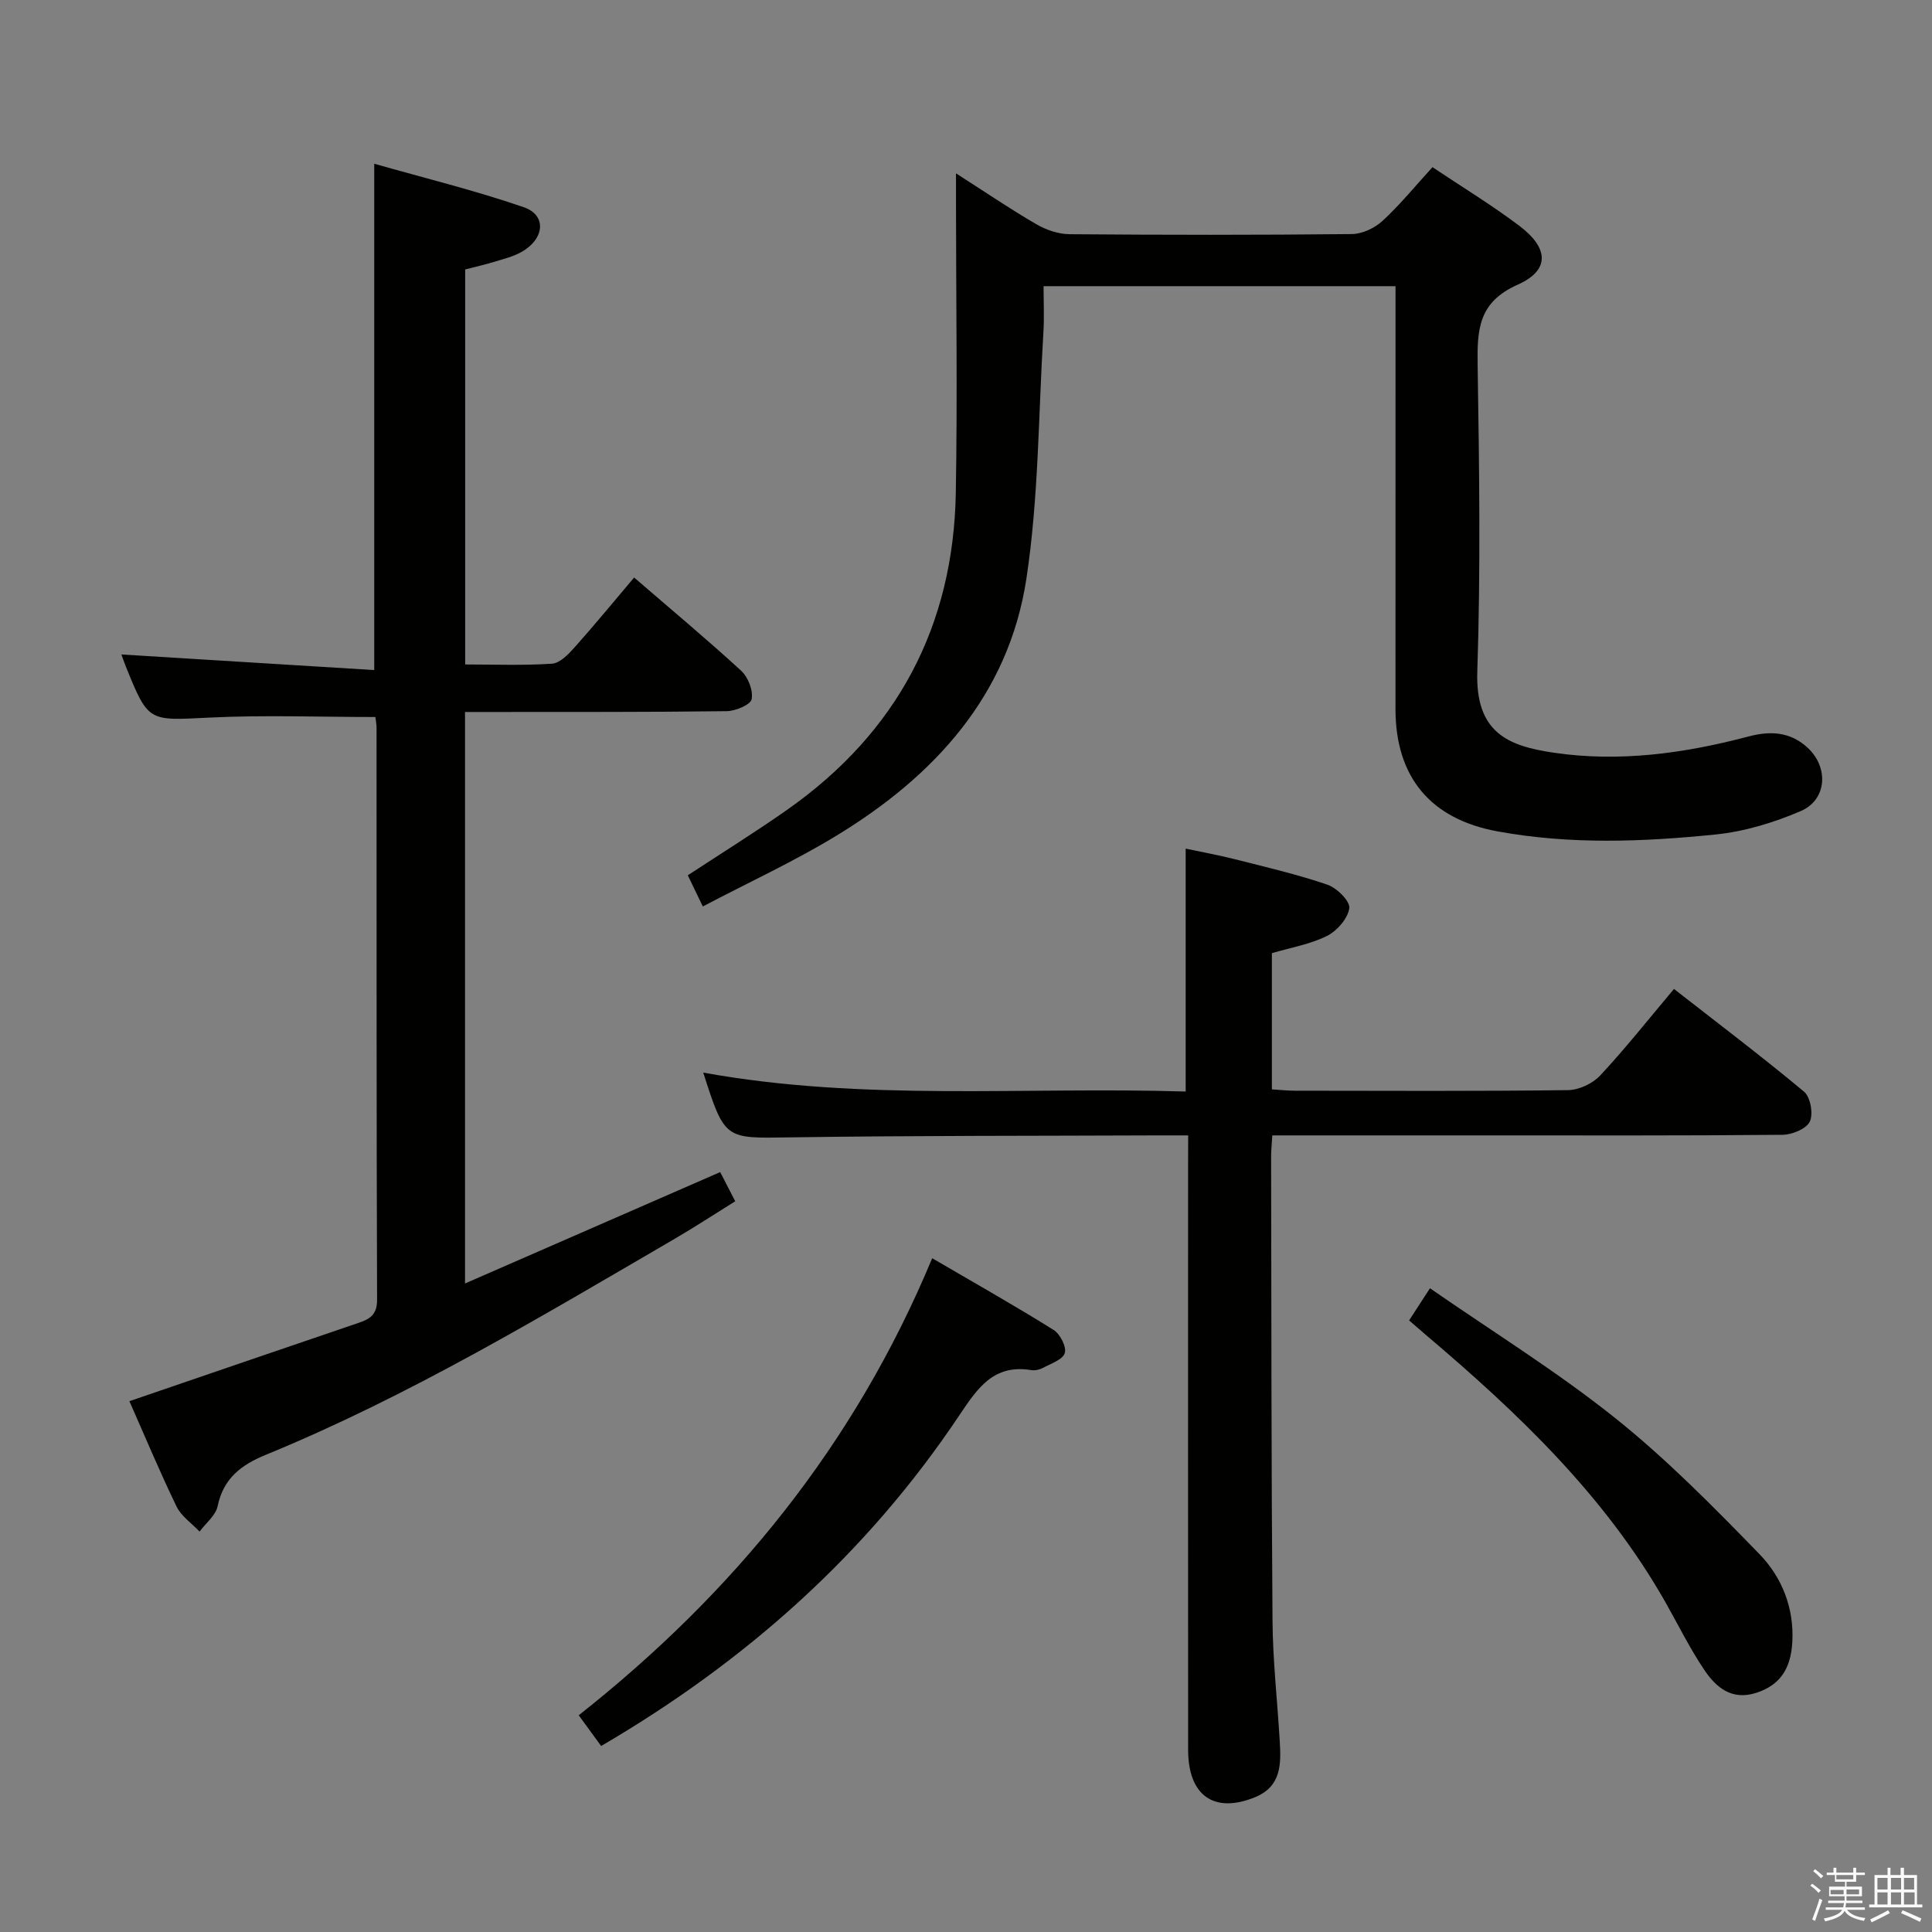 <svg enable-background="new 0 0 400 400" viewBox="0 0 400 400" xmlns="http://www.w3.org/2000/svg"><rect x="0" y="0" width="400" height="400" fill="#808080" stroke="none"/><path d="m374.8 390.4.4-.4c.7.5 1.3 1 1.8 1.4l-.5.5c-.5-.6-1.1-1.1-1.7-1.5zm1 7.3-.6-.3c.5-1.4 1.1-2.8 1.5-4.3.2.1.4.2.6.3-.5 1.3-1 2.8-1.5 4.3zm-.4-10.3.4-.4c.4.3 1 .8 1.7 1.4l-.5.5c-.4-.5-1-1-1.6-1.5zm2.5.3h1.7v-1h.6v1h3.5v-1h.6v1h1.8v.5h-1.8v1.4h-2v1h3.2v2h-3.2v.9h3.3v.5h-3.4c0 .3-.1.6-.1.9h4v.5h-3.7c.7.9 1.9 1.5 3.8 1.7-.1.2-.2.4-.3.6-2.1-.4-3.5-1.1-4-2.1-.4 1-1.8 1.7-4 2.2-.1-.2-.2-.4-.3-.6 2.1-.4 3.4-1 3.8-1.8h-3.4v-.5h3.6c.1-.3.1-.6.2-.9h-3.3v-.5h3.4c0-.3 0-.6 0-.9h-3.2v-2h3.3v-1h-2.1v-1.4h-1.7v-.5zm1.1 3.5v1h2.7c0-.3 0-.4 0-.4 0-.1 0-.2 0-.2 0-.1 0-.2 0-.3h-2.7zm1.2-3v.9h3.5v-.9zm4.7 3h-2.6v.6.4h2.6z" fill="#fafafb"/><path d="m393.6 386.7h.6v1.5h2.7v6.1h1.1v.6h-11v-.6h1.1v-6.1h2.7v-1.5h.6v1.5h2.1v-1.5zm-2.7 8.8.4.6c-1.2.6-2.5 1.3-3.8 1.9-.1-.2-.2-.4-.3-.6 1.2-.6 2.5-1.2 3.7-1.9zm-2.2-6.7v2.4h2.1v-2.4zm0 3v2.5h2.1v-2.5zm2.8-3v2.4h2.1v-2.4zm0 3v2.5h2.1v-2.5zm6 6.1c-1.4-.7-2.7-1.3-3.9-1.8l.3-.6c1.5.6 2.7 1.2 3.9 1.7zm-1.2-9.1h-2.1v2.4h2.1zm-2.1 3v2.5h2.2v-2.5z" fill="#fafafb"/><g fill="#010100"><path d="m149.11 242.67c1.06 2.06 1.97 3.82 3.11 6.04-4.25 2.64-8.37 5.35-12.63 7.83-27.58 16.06-54.96 32.53-84.6 44.68-5.06 2.08-8.74 4.87-9.93 10.61-.4 1.93-2.45 3.52-3.74 5.27-1.62-1.72-3.79-3.17-4.77-5.2-3.53-7.29-6.65-14.78-9.76-21.8 16.11-5.51 31.79-10.9 47.49-16.23 2.36-.8 3.8-1.71 3.79-4.79-.14-39.49-.09-78.98-.11-118.46 0-.64-.14-1.28-.24-2.17-11.54 0-22.99-.44-34.38.12-12.62.62-12.6 1.03-17.31-10.63-.36-.9-.67-1.83-.9-2.44 17.36 1.07 34.68 2.14 52.35 3.23 0-35.19 0-69.36 0-104.83 10.5 2.99 20.89 5.53 30.96 9 4.79 1.65 4.34 6.57-.5 9.28-1.71.96-3.69 1.44-5.59 2.02-1.89.58-3.83 1.02-6.04 1.59v81.78c6.06 0 12.03.24 17.97-.16 1.62-.11 3.36-1.9 4.61-3.3 4.19-4.69 8.18-9.56 12.4-14.54 7.65 6.61 15.07 12.79 22.17 19.31 1.43 1.32 2.51 4.09 2.16 5.88-.23 1.16-3.34 2.46-5.18 2.48-15.99.21-31.99.15-47.98.17-1.97 0-3.93 0-6.18 0v118.32c17.77-7.75 35.04-15.29 52.83-23.06z"/><path d="m288.93 59.25c-24.43 0-48.33 0-72.87 0 0 3.22.16 6.34-.03 9.44-1.04 17.07-.97 34.31-3.53 51.15-3.68 24.14-19.06 40.85-39.31 53.17-8.76 5.33-18.14 9.65-27.68 14.66-1.2-2.49-2.17-4.5-3.11-6.45 7.14-4.69 14.04-8.96 20.67-13.63 22.65-15.96 34.34-37.94 34.82-65.6.35-19.94.05-39.89.04-59.83 0-1.77 0-3.53 0-6.27 6.02 3.85 11.19 7.37 16.59 10.51 2.04 1.19 4.59 2.07 6.92 2.09 19.49.16 38.98.18 58.47-.03 2.16-.02 4.74-1.26 6.36-2.76 3.63-3.35 6.78-7.23 10.31-11.09 6.18 4.14 12.31 7.86 17.99 12.15 6.13 4.63 6.35 9.2-.37 12.19-8.14 3.62-8.38 9.32-8.27 16.6.33 21.15.63 42.33-.07 63.46-.42 12.71 6.39 15.43 15.76 16.82 13.69 2.03 27.17.14 40.44-3.36 4.46-1.18 8.56-.98 12.14 2.29 4.45 4.06 4.1 10.81-1.38 13.17-5.56 2.38-11.62 4.23-17.61 4.84-15.04 1.53-30.16 2.12-45.2-.65-13.8-2.54-21.08-11.19-21.09-25.31 0-28.98.01-57.96.01-87.56z"/><path d="m246 235.07c-2.39 0-4.19-.01-5.99 0-25.5.11-50.99.03-76.49.41-13.45.2-13.45.56-17.92-13.41 33.14 6.02 66.4 2.88 99.88 3.92 0-16.79 0-33.15 0-50.29 3.32.71 6.8 1.33 10.22 2.2 6.42 1.63 12.89 3.13 19.14 5.27 1.95.67 4.73 3.43 4.52 4.87-.31 2.14-2.55 4.7-4.63 5.74-3.48 1.73-7.5 2.41-11.4 3.56v28.2c1.64.1 3.23.28 4.81.28 18.83.02 37.67.12 56.5-.12 2.27-.03 5.11-1.36 6.67-3.04 5.21-5.59 9.97-11.61 15.27-17.91 9.07 7.09 18.18 13.97 26.94 21.28 1.32 1.1 1.94 4.62 1.18 6.19-.73 1.51-3.67 2.71-5.66 2.73-20.5.19-41 .12-61.5.12-12.83 0-25.67 0-38.5 0-1.78 0-3.56 0-5.62 0-.11 1.84-.26 3.14-.25 4.43.06 32 .04 63.99.29 95.99.06 8.29 1 16.58 1.49 24.87.29 4.77.41 9.48-5.12 11.74-8.44 3.44-13.83-.3-13.84-9.79-.03-40.17-.01-80.33-.01-120.5.02-1.99.02-3.98.02-6.74z"/><path d="m124.46 361.49c-1.69-2.32-3.04-4.16-4.64-6.36 32.01-25.29 57.08-55.9 73.18-94.63 9.02 5.27 17.19 9.88 25.14 14.85 1.35.84 2.71 3.51 2.31 4.79-.43 1.37-2.88 2.18-4.54 3.07-.7.38-1.65.58-2.43.45-7.8-1.26-11.11 3.77-14.9 9.42-19.1 28.57-44.1 50.87-74.12 68.41z"/><path d="m296.06 266.72c13.07 9.06 26.23 17.2 38.24 26.79 10.71 8.55 20.43 18.42 29.99 28.27 4.63 4.78 7.18 11.1 6.79 18.19-.32 5.67-2.64 8.93-7.42 10.5-5.15 1.68-8.41-1.14-10.87-4.83-2.95-4.4-5.31-9.19-7.92-13.81-12.5-22.08-30.51-39.22-49.6-55.4-1.13-.96-2.24-1.93-3.53-3.05 1.34-2.07 2.57-3.97 4.32-6.66z"/></g></svg>